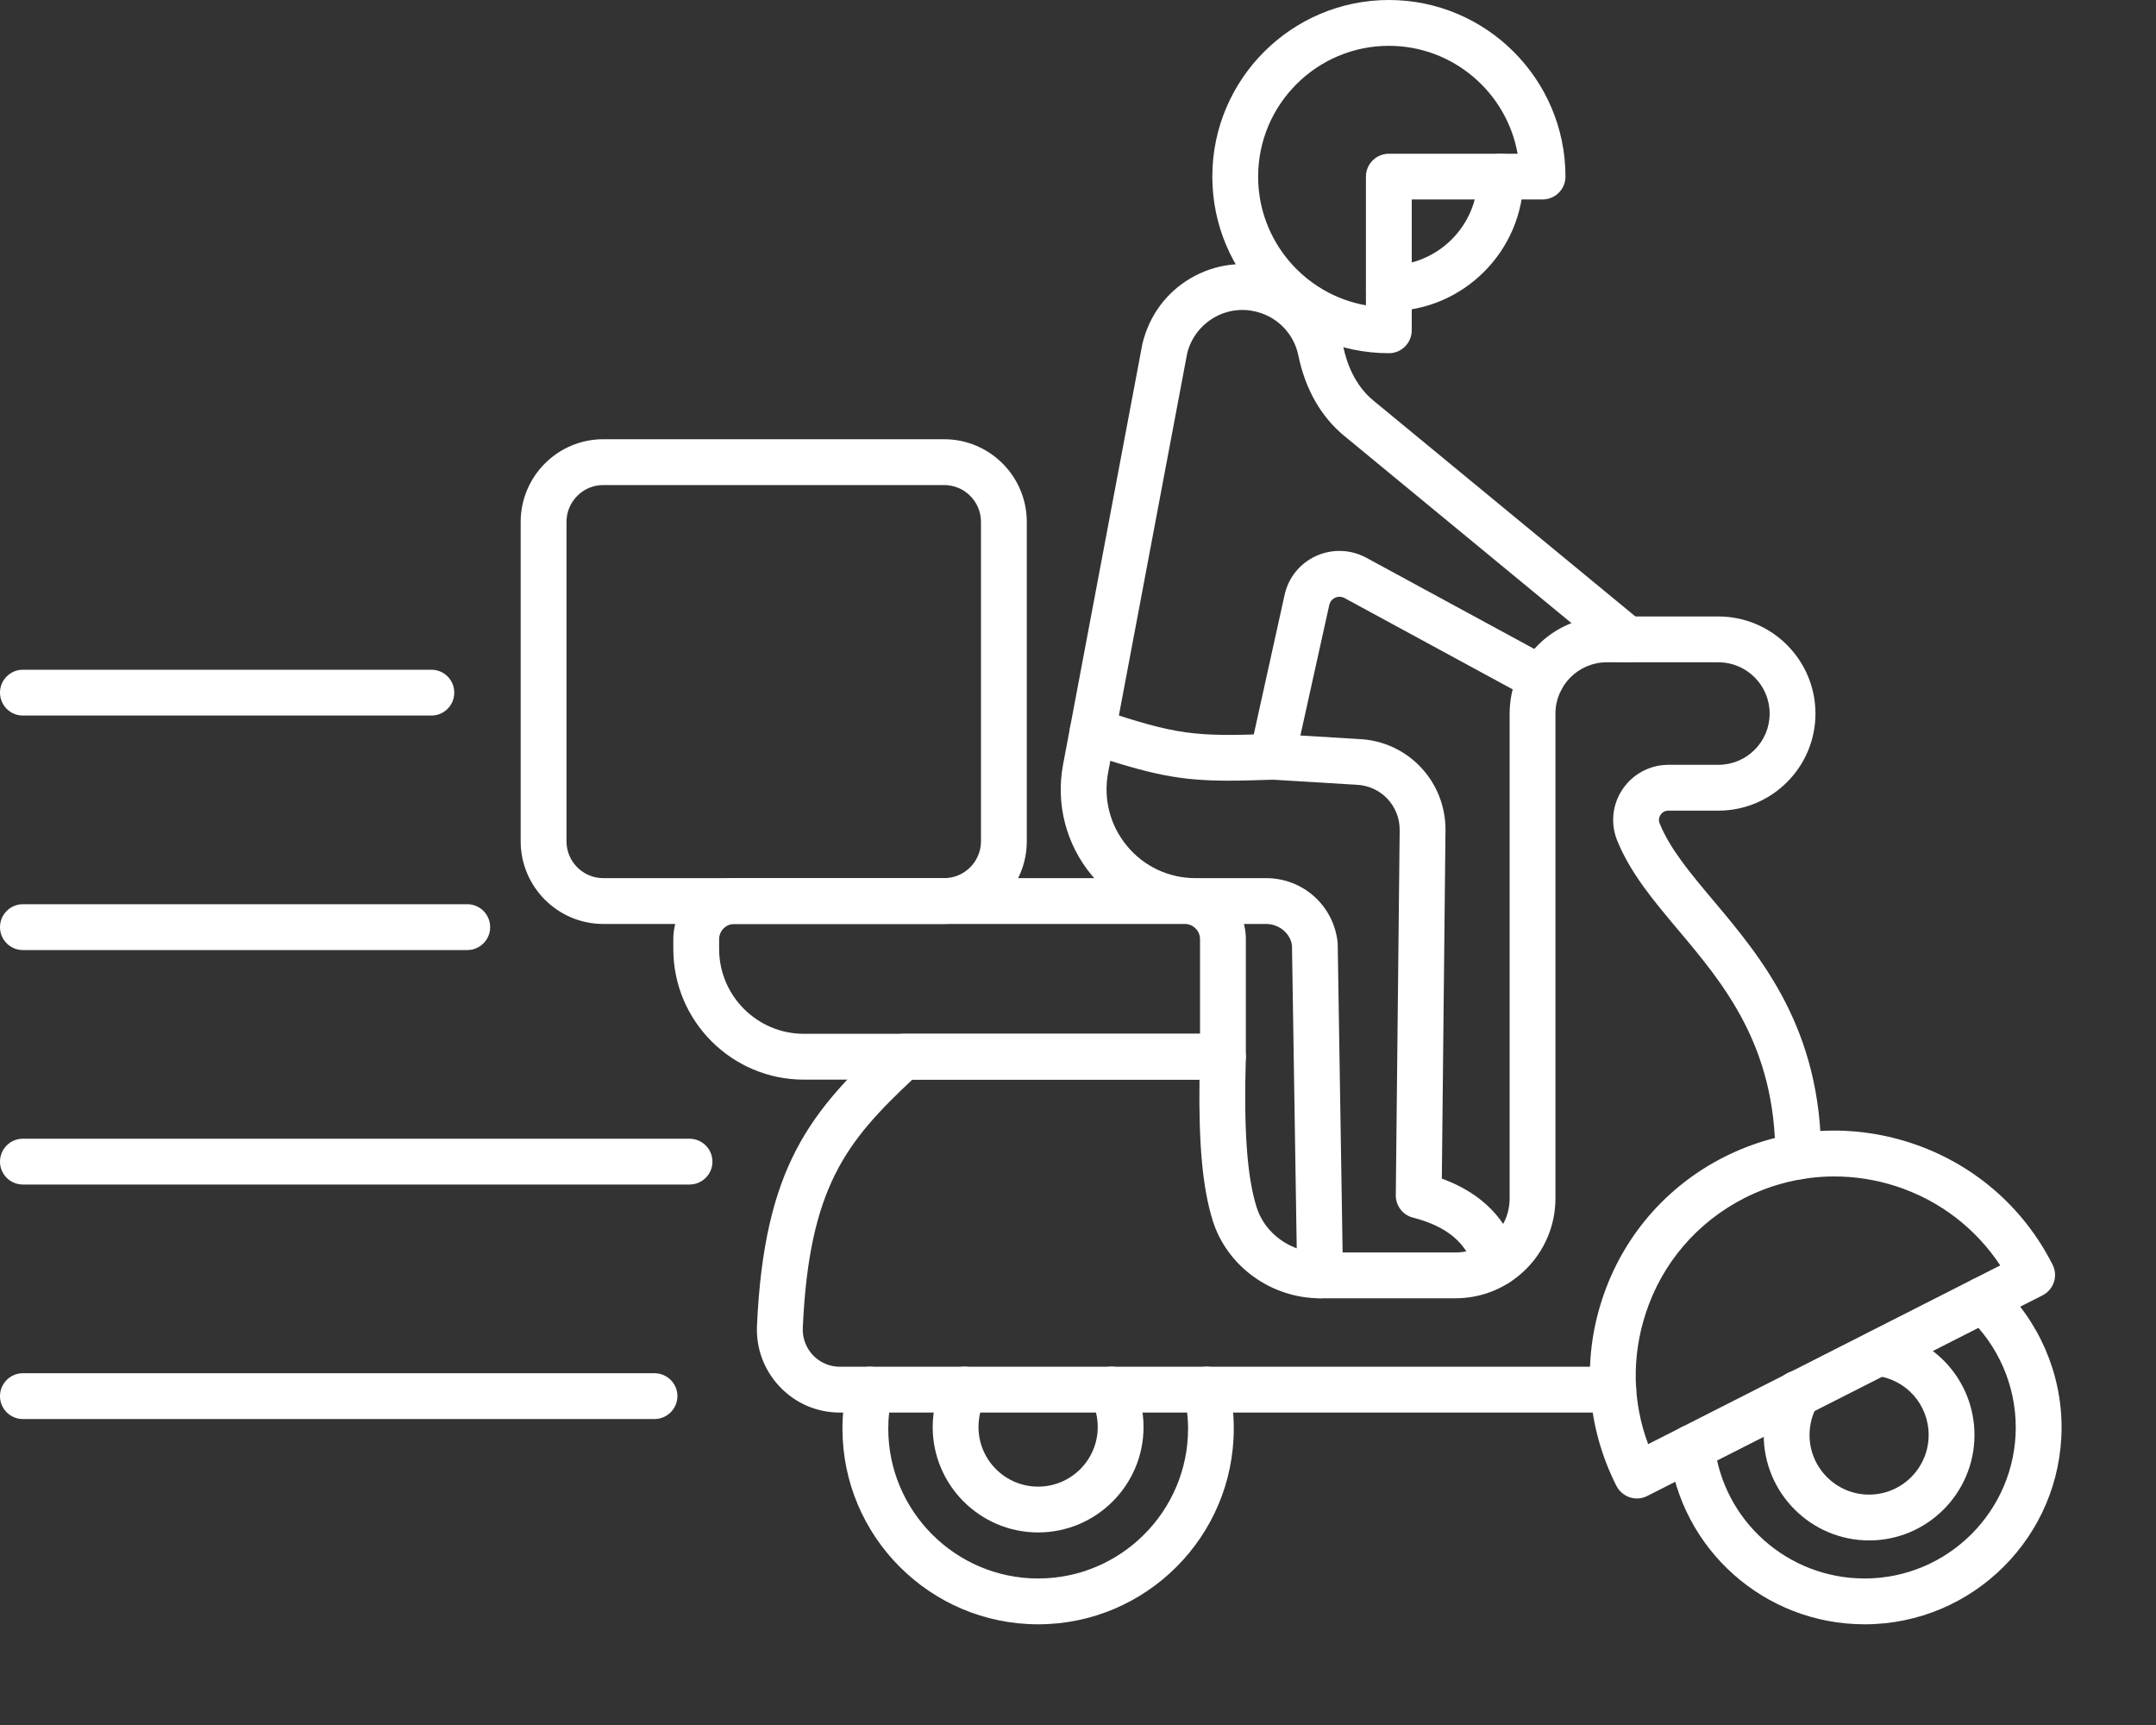 <svg width="20" height="16" viewBox="0 0 20 16" fill="none" xmlns="http://www.w3.org/2000/svg">
<rect x="0" y="0" width="20" height="16" fill="#333333" stroke="none"/>
<path d="M9.63 15.066C8.629 15.066 7.815 14.252 7.815 13.251C7.815 13.113 7.831 12.975 7.861 12.841C7.888 12.727 8.002 12.656 8.116 12.682C8.231 12.708 8.302 12.822 8.276 12.937C8.252 13.039 8.24 13.145 8.24 13.251C8.24 14.017 8.864 14.641 9.63 14.641C10.397 14.641 11.021 14.017 11.021 13.251C11.021 13.145 11.008 13.04 10.985 12.937C10.959 12.822 11.03 12.708 11.144 12.682C11.258 12.655 11.373 12.727 11.399 12.841C11.43 12.976 11.445 13.113 11.445 13.251C11.445 14.252 10.631 15.066 9.63 15.066Z" fill="white"/>
<path d="M15.185 13.899C15.107 13.899 15.033 13.856 14.995 13.783C14.721 13.242 14.673 12.627 14.862 12.052C15.05 11.476 15.451 11.008 15.991 10.733C16.532 10.459 17.146 10.412 17.722 10.6C18.298 10.788 18.766 11.189 19.04 11.729C19.066 11.78 19.071 11.838 19.053 11.892C19.035 11.945 18.997 11.99 18.947 12.015L15.28 13.876C15.25 13.891 15.217 13.899 15.185 13.899ZM17.016 10.912C16.73 10.912 16.446 10.979 16.183 11.112C15.745 11.335 15.418 11.715 15.266 12.183C15.135 12.584 15.144 13.007 15.289 13.395L18.555 11.737C18.326 11.391 17.991 11.134 17.59 11.003C17.402 10.942 17.209 10.912 17.016 10.912Z" fill="white"/>
<path d="M14.966 13.102H7.791C7.579 13.102 7.382 13.018 7.235 12.864C7.089 12.711 7.013 12.51 7.022 12.298C7.088 10.816 7.524 10.307 8.234 9.646C8.274 9.609 8.325 9.589 8.379 9.589H11.344C11.402 9.589 11.457 9.612 11.497 9.653C11.537 9.694 11.558 9.75 11.557 9.808C11.537 10.481 11.568 10.908 11.655 11.192C11.731 11.442 11.975 11.617 12.246 11.617H13.502C13.779 11.617 14.004 11.392 14.004 11.115V6.619C14.004 6.122 14.408 5.718 14.905 5.718H15.94C16.437 5.718 16.841 6.122 16.841 6.619C16.841 7.115 16.437 7.519 15.94 7.519H15.476C15.436 7.519 15.414 7.543 15.404 7.558C15.395 7.572 15.381 7.6 15.395 7.636C15.492 7.875 15.678 8.096 15.893 8.352C16.339 8.882 16.894 9.542 16.894 10.727C16.894 10.845 16.799 10.94 16.681 10.94C16.564 10.94 16.469 10.845 16.469 10.727C16.469 9.697 15.99 9.128 15.568 8.626C15.339 8.354 15.123 8.097 15.001 7.794C14.938 7.637 14.957 7.46 15.052 7.32C15.147 7.179 15.306 7.094 15.476 7.094H15.94C16.203 7.094 16.416 6.881 16.416 6.619C16.416 6.356 16.203 6.143 15.94 6.143H14.905C14.643 6.143 14.429 6.356 14.429 6.619V11.115C14.429 11.626 14.014 12.042 13.502 12.042H12.246C11.79 12.042 11.379 11.743 11.248 11.316C11.156 11.016 11.119 10.62 11.127 10.014H8.463C7.853 10.587 7.505 11.01 7.447 12.317C7.443 12.412 7.477 12.502 7.542 12.571C7.608 12.639 7.696 12.677 7.791 12.677H14.966C15.083 12.677 15.178 12.772 15.178 12.889C15.178 13.007 15.083 13.102 14.966 13.102Z" fill="white"/>
<path d="M11.344 10.014H7.457C6.789 10.014 6.246 9.471 6.246 8.803V8.711C6.246 8.399 6.5 8.145 6.812 8.145H10.991C11.303 8.145 11.557 8.399 11.557 8.711V9.801C11.557 9.919 11.461 10.014 11.344 10.014ZM6.812 8.57C6.735 8.57 6.671 8.633 6.671 8.711V8.803C6.671 9.236 7.024 9.589 7.457 9.589H11.132V8.711C11.132 8.633 11.068 8.57 10.991 8.57H6.812Z" fill="white"/>
<path d="M8.758 8.57H5.596C5.174 8.57 4.83 8.226 4.83 7.803V4.841C4.83 4.418 5.174 4.074 5.596 4.074H8.758C9.181 4.074 9.525 4.418 9.525 4.841V7.803C9.525 8.226 9.181 8.57 8.758 8.57ZM5.596 4.499C5.408 4.499 5.255 4.652 5.255 4.841V7.803C5.255 7.992 5.408 8.145 5.596 8.145H8.758C8.947 8.145 9.1 7.991 9.1 7.803V4.841C9.1 4.652 8.947 4.499 8.758 4.499H5.596Z" fill="white"/>
<path d="M13.882 11.932C13.79 11.932 13.704 11.871 13.678 11.777C13.607 11.53 13.426 11.376 13.108 11.294C13.013 11.27 12.947 11.184 12.948 11.086L12.984 7.701C12.986 7.474 12.811 7.289 12.584 7.279L11.789 7.231C11.727 7.227 11.67 7.197 11.633 7.147C11.595 7.097 11.582 7.034 11.595 6.973L11.916 5.52C11.951 5.358 12.058 5.226 12.208 5.157C12.359 5.089 12.529 5.095 12.674 5.173L14.398 6.109C14.501 6.165 14.54 6.294 14.484 6.397C14.428 6.5 14.299 6.539 14.196 6.483L12.472 5.547C12.434 5.527 12.401 5.537 12.385 5.544C12.369 5.552 12.34 5.57 12.331 5.611L12.063 6.822L12.606 6.855C13.059 6.874 13.414 7.248 13.409 7.705L13.375 10.932C13.748 11.068 13.987 11.312 14.087 11.661C14.119 11.774 14.053 11.891 13.94 11.923C13.921 11.929 13.901 11.932 13.882 11.932Z" fill="white"/>
<path d="M12.246 12.042C12.13 12.042 12.035 11.949 12.033 11.833L11.985 8.772C11.974 8.664 11.87 8.57 11.745 8.57H11.089C10.716 8.57 10.366 8.405 10.127 8.118C9.889 7.831 9.792 7.456 9.862 7.089L10.598 3.186C10.663 2.922 10.822 2.711 11.046 2.58C11.271 2.449 11.532 2.415 11.783 2.486C12.128 2.582 12.388 2.86 12.46 3.212C12.491 3.362 12.564 3.571 12.741 3.716L15.229 5.766C15.32 5.841 15.333 5.975 15.258 6.066C15.184 6.156 15.05 6.169 14.959 6.094L12.471 4.044C12.255 3.867 12.108 3.609 12.044 3.297C12.004 3.102 11.86 2.948 11.668 2.895C11.53 2.856 11.385 2.874 11.26 2.947C11.136 3.02 11.048 3.137 11.013 3.276L10.279 7.168C10.234 7.41 10.297 7.657 10.455 7.847C10.612 8.037 10.843 8.145 11.089 8.145H11.745C12.09 8.145 12.376 8.404 12.409 8.748L12.458 11.826C12.46 11.944 12.366 12.04 12.249 12.042C12.248 12.042 12.247 12.042 12.246 12.042Z" fill="white"/>
<path d="M12.884 2.887C12.766 2.887 12.671 2.792 12.671 2.675C12.671 2.558 12.766 2.462 12.884 2.462C13.339 2.462 13.708 2.093 13.708 1.638C13.708 1.521 13.803 1.426 13.921 1.426C14.038 1.426 14.133 1.521 14.133 1.638C14.133 2.327 13.573 2.887 12.884 2.887Z" fill="white"/>
<path d="M9.63 14.214C9.091 14.214 8.652 13.775 8.652 13.236C8.652 13.082 8.689 12.929 8.759 12.792C8.812 12.688 8.94 12.646 9.044 12.699C9.149 12.752 9.191 12.88 9.137 12.985C9.097 13.063 9.077 13.148 9.077 13.236C9.077 13.541 9.325 13.789 9.63 13.789C9.935 13.789 10.183 13.541 10.183 13.236C10.183 13.148 10.163 13.063 10.123 12.985C10.07 12.88 10.111 12.752 10.216 12.699C10.319 12.646 10.448 12.687 10.502 12.792C10.571 12.929 10.608 13.082 10.608 13.236C10.608 13.775 10.169 14.214 9.63 14.214Z" fill="white"/>
<path d="M17.339 14.288C16.8 14.288 16.361 13.849 16.361 13.31C16.361 13.137 16.407 12.967 16.494 12.818C16.553 12.717 16.683 12.682 16.784 12.742C16.886 12.8 16.92 12.931 16.861 13.032C16.812 13.116 16.786 13.212 16.786 13.31C16.786 13.615 17.034 13.863 17.338 13.863C17.643 13.863 17.891 13.615 17.891 13.31C17.891 13.028 17.681 12.792 17.401 12.761C17.284 12.748 17.2 12.643 17.213 12.526C17.226 12.41 17.333 12.328 17.448 12.339C17.943 12.394 18.316 12.812 18.316 13.31C18.316 13.849 17.878 14.288 17.339 14.288Z" fill="white"/>
<path d="M17.297 15.066C16.369 15.066 15.589 14.372 15.482 13.452C15.469 13.336 15.552 13.23 15.669 13.217C15.787 13.203 15.89 13.287 15.904 13.403C15.986 14.109 16.585 14.641 17.297 14.641C18.07 14.641 18.699 14.012 18.699 13.239C18.699 12.851 18.536 12.476 18.251 12.212C18.165 12.132 18.16 11.998 18.24 11.912C18.32 11.826 18.455 11.821 18.54 11.901C18.911 12.246 19.124 12.733 19.124 13.239C19.124 14.247 18.304 15.066 17.297 15.066Z" fill="white"/>
<path d="M12.884 3.276C11.981 3.276 11.246 2.541 11.246 1.638C11.246 0.735 11.981 0 12.884 0C13.787 0 14.522 0.735 14.522 1.638C14.522 1.755 14.427 1.85 14.309 1.85H13.096V3.063C13.096 3.181 13.001 3.276 12.884 3.276ZM12.884 0.425C12.215 0.425 11.671 0.969 11.671 1.638C11.671 2.235 12.104 2.732 12.671 2.832V1.638C12.671 1.521 12.766 1.426 12.884 1.426H14.078C13.977 0.858 13.48 0.425 12.884 0.425Z" fill="white"/>
<path d="M11.398 7.241C10.945 7.241 10.683 7.187 10.069 6.982C9.958 6.945 9.897 6.825 9.935 6.713C9.972 6.602 10.091 6.542 10.204 6.579C10.923 6.82 11.089 6.833 11.794 6.807C11.911 6.802 12.01 6.894 12.014 7.011C12.019 7.128 11.927 7.227 11.81 7.232C11.652 7.237 11.518 7.241 11.398 7.241Z" fill="white"/>
<path d="M0.212 13.162C0.095 13.162 0 13.067 0 12.95C0 12.833 0.095 12.737 0.212 12.737L6.071 12.737C6.188 12.737 6.284 12.832 6.284 12.949C6.284 13.067 6.188 13.162 6.071 13.162L0.212 13.162Z" fill="white"/>
<path d="M6.396 10.987H0.212C0.095 10.987 0 10.892 0 10.775C0 10.657 0.095 10.562 0.212 10.562H6.396C6.513 10.562 6.609 10.657 6.609 10.775C6.609 10.892 6.513 10.987 6.396 10.987Z" fill="white"/>
<path d="M4.335 8.812H0.212C0.095 8.812 0 8.717 0 8.6C0 8.482 0.095 8.387 0.212 8.387H4.335C4.452 8.387 4.547 8.482 4.547 8.6C4.547 8.717 4.452 8.812 4.335 8.812Z" fill="white"/>
<path d="M4.002 6.637H0.212C0.095 6.637 0 6.542 0 6.424C0 6.307 0.095 6.212 0.212 6.212H4.002C4.119 6.212 4.214 6.307 4.214 6.424C4.214 6.542 4.119 6.637 4.002 6.637Z" fill="white"/>
</svg>
